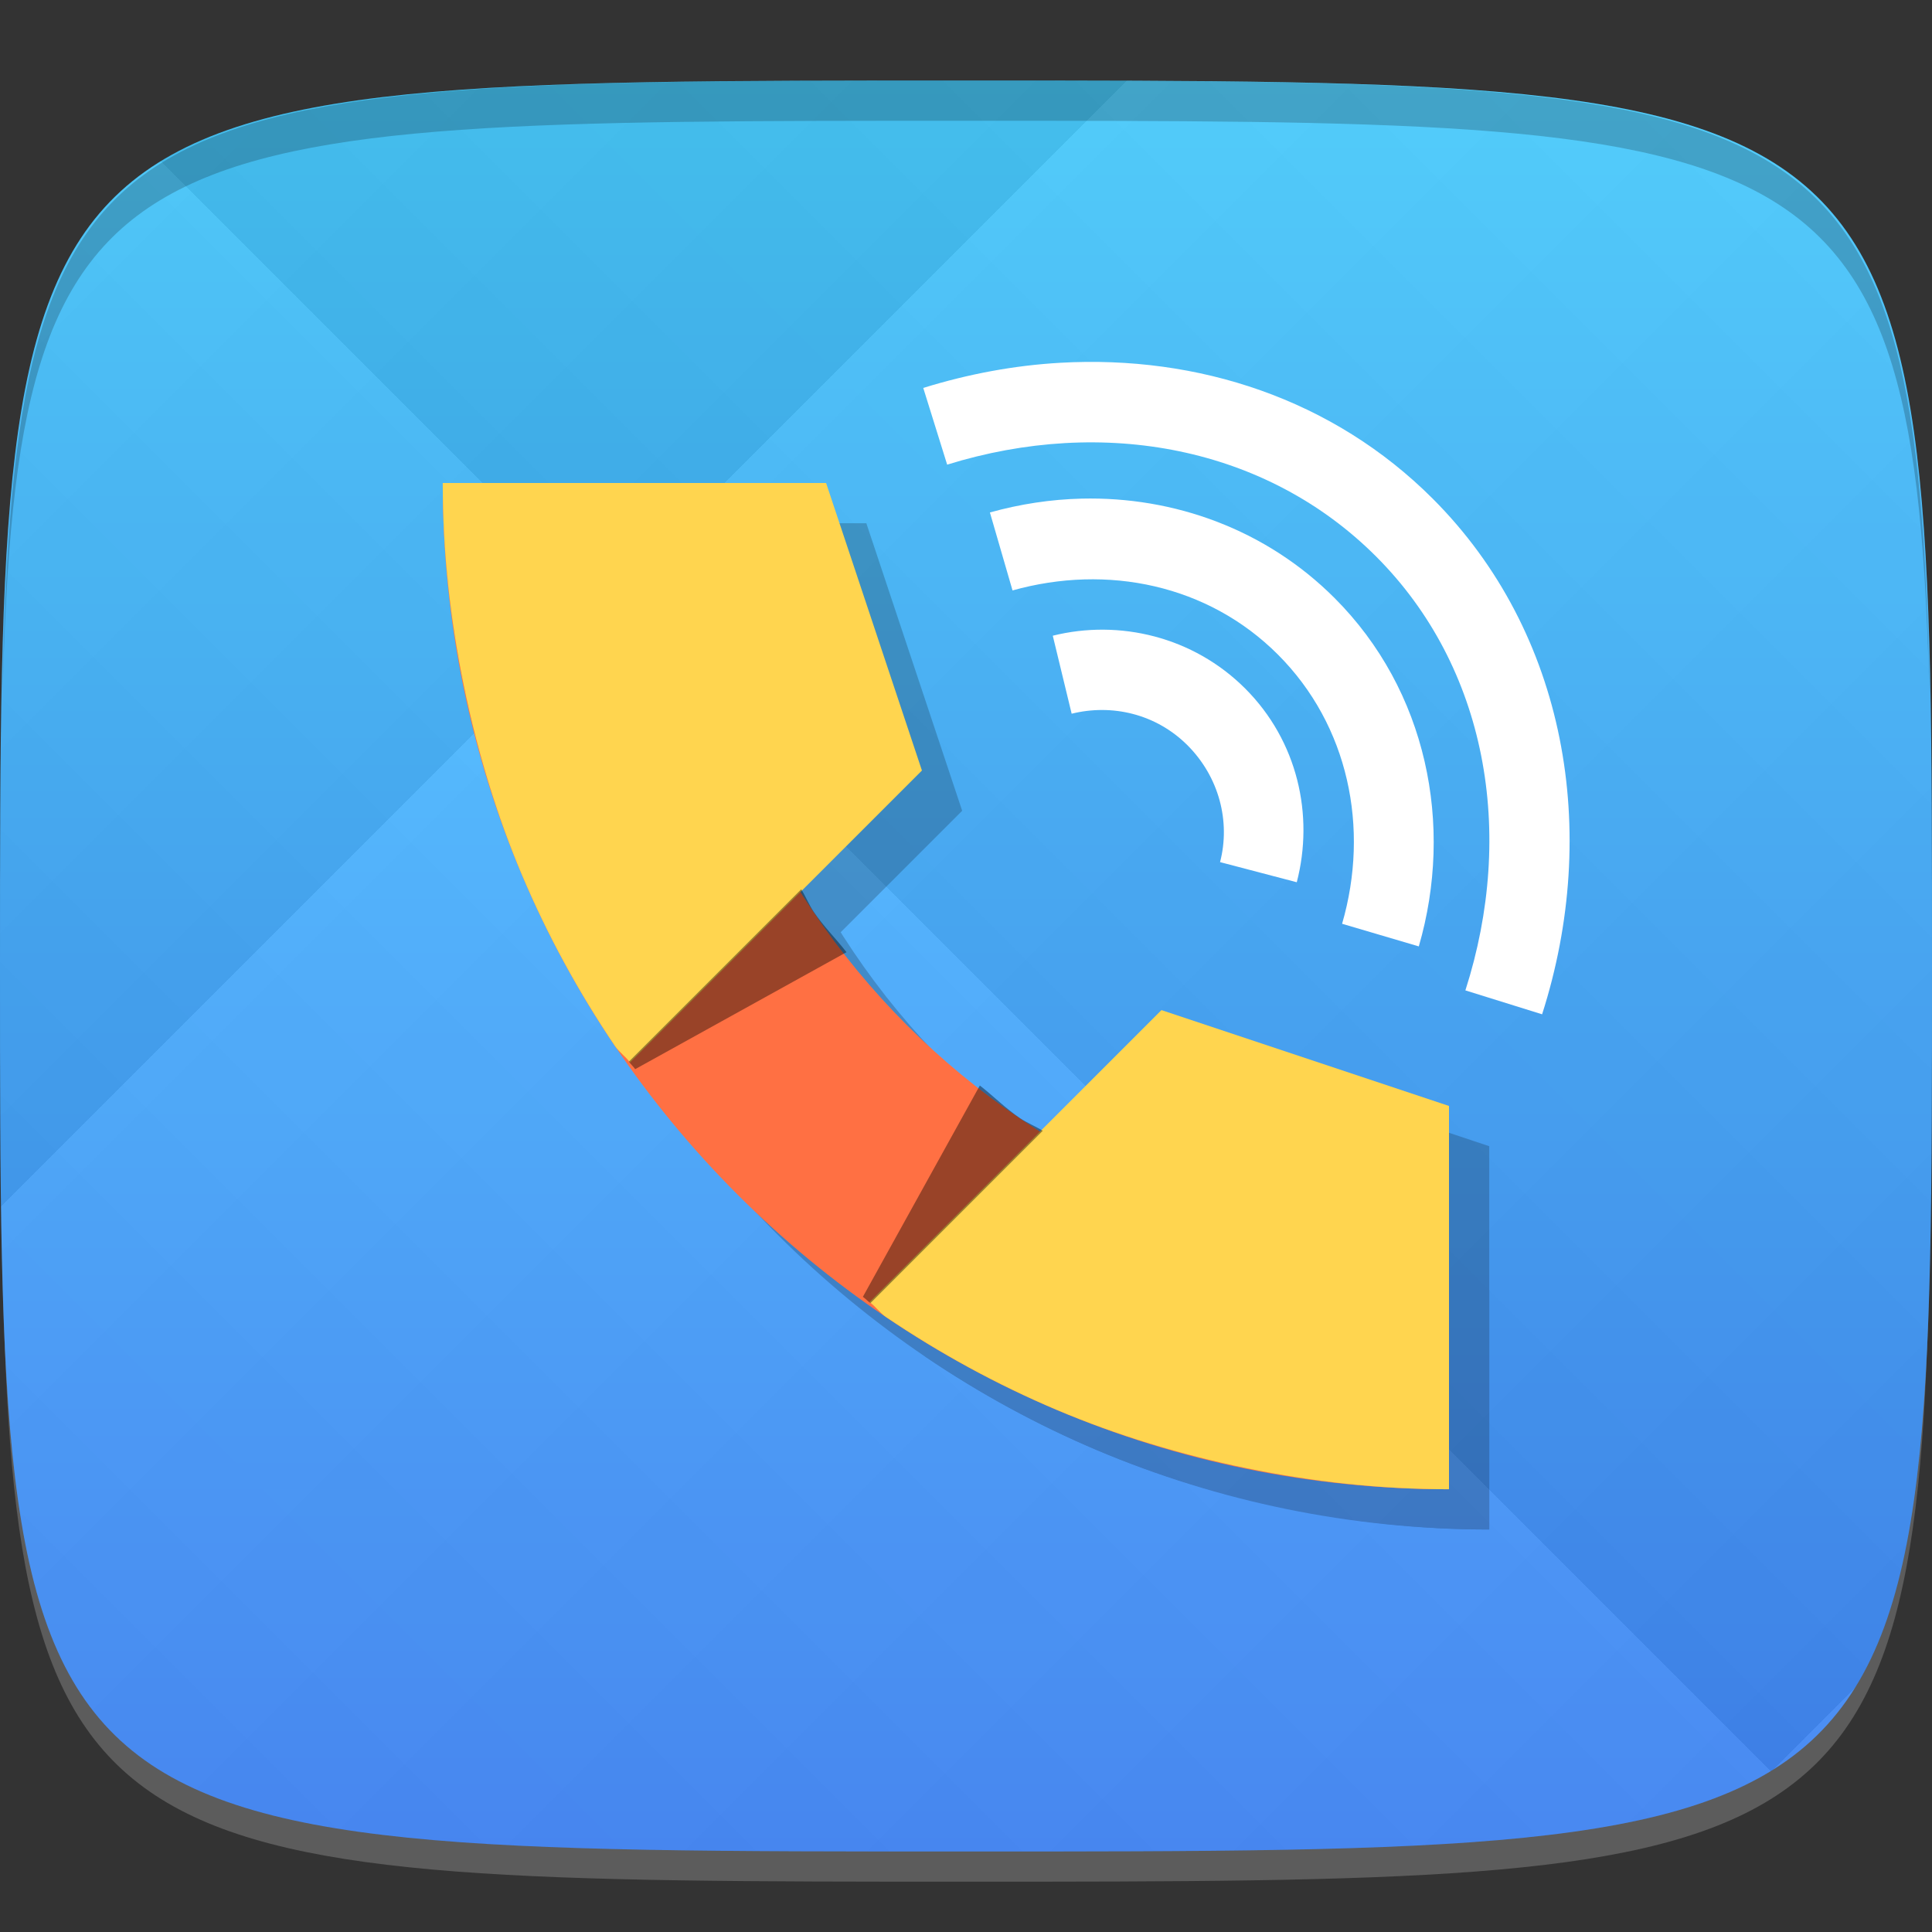 <?xml version="1.0" encoding="UTF-8" standalone="no"?>
<!-- Created with Inkscape (http://www.inkscape.org/) -->

<svg
   xmlns:dc="http://purl.org/dc/elements/1.1/"
   xmlns:cc="http://creativecommons.org/ns#"
   xmlns:rdf="http://www.w3.org/1999/02/22-rdf-syntax-ns#"
   xmlns:svg="http://www.w3.org/2000/svg"
   xmlns="http://www.w3.org/2000/svg"
   xmlns:xlink="http://www.w3.org/1999/xlink"
   xmlns:sodipodi="http://sodipodi.sourceforge.net/DTD/sodipodi-0.dtd"
   xmlns:inkscape="http://www.inkscape.org/namespaces/inkscape"
   width="48"
   height="48"
   id="svg2"
   version="1.1"
   inkscape:version="0.48.4 r9939"
   sodipodi:docname="internet-telephony.svg">
  <rect width="100%" height="100%" fill="#333333" stroke="none"/>
  <defs
     id="defs4">
    <linearGradient
       id="linearGradient3780">
      <stop
         style="stop-color:#448aff;stop-opacity:1;"
         offset="0"
         id="stop3782" />
      <stop
         style="stop-color:#44ccff;stop-opacity:1;"
         offset="1"
         id="stop3784" />
    </linearGradient>
    <linearGradient
       id="linearGradient3779">
      <stop
         style="stop-color:#000000;stop-opacity:1;"
         offset="0"
         id="stop3781" />
      <stop
         style="stop-color:#ffffff;stop-opacity:1;"
         offset="1"
         id="stop3783" />
    </linearGradient>
    <linearGradient
       inkscape:collect="always"
       xlink:href="#linearGradient3779"
       id="linearGradient3783"
       gradientUnits="userSpaceOnUse"
       gradientTransform="translate(-40,0)"
       spreadMethod="repeat"
       x1="24"
       y1="1028.362"
       x2="45"
       y2="1007.362" />
    <linearGradient
       inkscape:collect="always"
       xlink:href="#linearGradient3779"
       id="linearGradient3785"
       gradientUnits="userSpaceOnUse"
       gradientTransform="translate(-40,0)"
       spreadMethod="repeat"
       x1="44"
       y1="1048.362"
       x2="15"
       y2="1019.362" />
    <linearGradient
       inkscape:collect="always"
       xlink:href="#linearGradient3780"
       id="linearGradient3786"
       x1="24"
       y1="1050.362"
       x2="24"
       y2="1006.362"
       gradientUnits="userSpaceOnUse" />
  </defs>
  <sodipodi:namedview
     id="base"
     pagecolor="#ffffff"
     bordercolor="#666666"
     borderopacity="1.0"
     inkscape:pageopacity="0.0"
     inkscape:pageshadow="2"
     inkscape:zoom="8.1906533"
     inkscape:cx="-5.0272027"
     inkscape:cy="31.331229"
     inkscape:document-units="px"
     inkscape:current-layer="layer1"
     showgrid="true"
     inkscape:snap-bbox="true"
     inkscape:window-width="1301"
     inkscape:window-height="744"
     inkscape:window-x="65"
     inkscape:window-y="24"
     inkscape:window-maximized="1"
     inkscape:object-nodes="true"
     inkscape:snap-nodes="false">
    <inkscape:grid
       type="xygrid"
       id="grid3003"
       empspacing="6"
       visible="true"
       enabled="true"
       snapvisiblegridlinesonly="true" />
  </sodipodi:namedview>
  <g
     inkscape:label="Layer 1"
     inkscape:groupmode="layer"
     id="layer1"
     transform="translate(0,-1004.362)">
    <path
       id="path3788"
       d="m 24,1051.112 c -21.272,0 -23.663,-0.089 -23.938,-15.406 0.328,14.403 2.938,14.406 23.938,14.406 21,0 23.609,0 23.938,-14.406 -0.275,15.317 -2.666,15.406 -23.938,15.406 z"
       style="opacity:0.2;fill:#ffffff;fill-opacity:1;stroke:none"
       inkscape:connector-curvature="0" />
    <path
       style="fill:url(#linearGradient3786);fill-opacity:1.0;stroke:none"
       d="m 24,1006.362 c -24,0 -24,0 -24,22 0,22 0,22 24,22 24,0 24,0 24,-22 0,-22 0,-22 -24,-22 z"
       id="path3757"
       inkscape:connector-curvature="0"
       sodipodi:nodetypes="zzzzz" />
    <g
       id="g3779"
       transform="translate(40,0)">
      <path
         style="opacity:0.05;fill:url(#linearGradient3783);fill-opacity:1;stroke:none"
         d="m -16,1006.362 c -24,0 -24,0 -24,22 0,22 0,22 24,22 24,0 24,0 24,-22 0,-22 0,-22 -24,-22 z"
         id="path3777"
         inkscape:connector-curvature="0"
         sodipodi:nodetypes="zzzzz" />
      <path
         sodipodi:nodetypes="zzzzz"
         inkscape:connector-curvature="0"
         id="path3787"
         d="m -16,1006.362 c -24,0 -24,0 -24,22 0,22 0,22 24,22 24,0 24,0 24,-22 0,-22 0,-22 -24,-22 z"
         style="opacity:0.05;fill:url(#linearGradient3785);fill-opacity:1;stroke:none" />
    </g>
    <path
       style="fill:#000000;fill-opacity:1;stroke:none;opacity:0.2"
       d="M 24 2 C 2.728 2 0.337 2.089 0.062 17.406 C 0.391 3.003 3 3 24 3 C 45 3 47.609 3.003 47.938 17.406 C 47.663 2.089 45.272 2 24 2 z "
       transform="translate(0,1004.362)"
       id="path3770" />
    <g
       id="g3813"
       transform="translate(-47.998,993.362)" />
    <g
       id="g3837"
       style="opacity:0.2;fill:#000000;fill-opacity:1"
       transform="translate(1,1)">
      <path
         style="fill:#000000;fill-opacity:1;stroke:none"
         d="m 11,1016.362 c 0,13.807 11.193,25 25,25 l 0,-5.952 c -10.52,0 -19.048,-8.528 -19.048,-19.048 l -5.952,0 z"
         id="path3831"
         inkscape:connector-curvature="0" />
      <path
         style="fill:#000000;fill-opacity:1;stroke:none"
         d="m 28.857,1029.457 -2.976,2.976 -4.278,4.278 c 0.151,0.108 0.256,0.268 0.409,0.372 1.33,0.898 2.746,1.674 4.241,2.307 1.495,0.632 3.097,1.118 4.725,1.451 1.627,0.333 3.296,0.521 5.022,0.521 l 0,-5.952 0,-3.571 -7.143,-2.381 z"
         id="path3833"
         inkscape:connector-curvature="0" />
      <path
         style="fill:#000000;fill-opacity:1;stroke:none"
         d="m 11,1016.362 c 0,1.726 0.188,3.395 0.521,5.022 0.333,1.627 0.818,3.229 1.451,4.725 0.633,1.495 1.408,2.911 2.307,4.241 0.104,0.154 0.265,0.258 0.372,0.409 l 4.278,-4.278 2.976,-2.976 -2.381,-7.143 -3.571,0 -5.952,0 z"
         id="path3835"
         inkscape:connector-curvature="0" />
    </g>
    <path
       style="fill:#ff7043;fill-opacity:1;stroke:none"
       d="m 11,1016.362 c 0,13.807 11.193,25 25,25 l 0,-5.952 c -10.52,0 -19.048,-8.528 -19.048,-19.048 l -5.952,0 z"
       id="path3006"
       inkscape:connector-curvature="0" />
    <path
       style="fill:#ffd54f;fill-opacity:1;stroke:none"
       d="m 28.857,1029.457 -2.976,2.976 -4.278,4.278 c 0.151,0.108 0.256,0.268 0.409,0.372 1.33,0.898 2.746,1.674 4.241,2.307 1.495,0.632 3.097,1.118 4.725,1.451 1.627,0.333 3.296,0.521 5.022,0.521 l 0,-5.952 0,-3.571 -7.143,-2.381 z"
       id="path3805"
       inkscape:connector-curvature="0" />
    <path
       style="fill:#ffd54f;fill-opacity:1;stroke:none"
       d="m 11,1016.362 c 0,1.726 0.188,3.395 0.521,5.022 0.333,1.627 0.818,3.229 1.451,4.725 0.633,1.495 1.408,2.911 2.307,4.241 0.104,0.154 0.265,0.258 0.372,0.409 l 4.278,-4.278 2.976,-2.976 -2.381,-7.143 -3.571,0 -5.952,0 z"
       id="path3801"
       inkscape:connector-curvature="0" />
    <path
       inkscape:connector-curvature="0"
       style="opacity:0.4;fill:#000000;fill-opacity:1;stroke:none"
       d="m 19.906,1026.456 -4.281,4.281 c 0.047,0.067 0.109,0.121 0.156,0.188 l 5.25,-2.906 c -0.265,-0.341 -0.57,-0.641 -0.812,-1 -0.119,-0.176 -0.199,-0.383 -0.312,-0.562 z m 4.438,4.875 -2.906,5.25 c 0.066,0.048 0.121,0.109 0.188,0.156 l 4.281,-4.281 c -0.18,-0.113 -0.387,-0.194 -0.562,-0.312 -0.359,-0.242 -0.659,-0.547 -1,-0.812 z"
       id="path3822" />
    <g
       id="g3814"
       style="fill:#ffffff;fill-opacity:1">
      <path
         inkscape:connector-curvature="0"
         id="path3784"
         d="m 26.156,1020.156 0.469,1.938 c 0.997,-0.248 2.09,-0 2.875,0.781 0.793,0.793 1.073,1.902 0.812,2.906 l 1.906,0.5 c 0.434,-1.669 0.02,-3.511 -1.281,-4.812 -1.289,-1.289 -3.126,-1.725 -4.781,-1.313 z"
         style="font-size:medium;font-style:normal;font-variant:normal;font-weight:normal;font-stretch:normal;text-indent:0;text-align:start;text-decoration:none;line-height:normal;letter-spacing:normal;word-spacing:normal;text-transform:none;direction:ltr;block-progression:tb;writing-mode:lr-tb;text-anchor:start;baseline-shift:baseline;color:#000000;fill:#ffffff;fill-opacity:1;stroke:none;stroke-width:2;marker:none;visibility:visible;display:inline;overflow:visible;enable-background:accumulate;font-family:Sans;-inkscape-font-specification:Sans" />
      <path
         inkscape:connector-curvature="0"
         id="path3789"
         d="m 26.875,1016.75 c -0.765,0.018 -1.533,0.135 -2.281,0.344 l 0.562,1.937 c 2.359,-0.66 4.858,-0.142 6.594,1.594 1.753,1.754 2.285,4.309 1.594,6.688 l 1.906,0.562 c 0.876,-3.016 0.204,-6.359 -2.094,-8.656 -1.706,-1.706 -3.987,-2.523 -6.281,-2.469 z"
         style="font-size:medium;font-style:normal;font-variant:normal;font-weight:normal;font-stretch:normal;text-indent:0;text-align:start;text-decoration:none;line-height:normal;letter-spacing:normal;word-spacing:normal;text-transform:none;direction:ltr;block-progression:tb;writing-mode:lr-tb;text-anchor:start;baseline-shift:baseline;color:#000000;fill:#ffffff;fill-opacity:1;stroke:none;stroke-width:2;marker:none;visibility:visible;display:inline;overflow:visible;enable-background:accumulate;font-family:Sans;-inkscape-font-specification:Sans" />
      <path
         inkscape:connector-curvature="0"
         id="path3791"
         d="m 26.344,1013.375 c -1.141,0.065 -2.283,0.277 -3.406,0.625 l 0.594,1.906 c 3.888,-1.206 7.934,-0.441 10.656,2.281 2.749,2.749 3.476,6.859 2.219,10.781 l 1.906,0.594 c 1.452,-4.531 0.611,-9.482 -2.719,-12.812 -2.473,-2.473 -5.826,-3.569 -9.25,-3.375 z"
         style="font-size:medium;font-style:normal;font-variant:normal;font-weight:normal;font-stretch:normal;text-indent:0;text-align:start;text-decoration:none;line-height:normal;letter-spacing:normal;word-spacing:normal;text-transform:none;direction:ltr;block-progression:tb;writing-mode:lr-tb;text-anchor:start;baseline-shift:baseline;color:#000000;fill:#ffffff;fill-opacity:1;stroke:none;stroke-width:2;marker:none;visibility:visible;display:inline;overflow:visible;enable-background:accumulate;font-family:Sans;-inkscape-font-specification:Sans" />
    </g>
  </g>
</svg>
